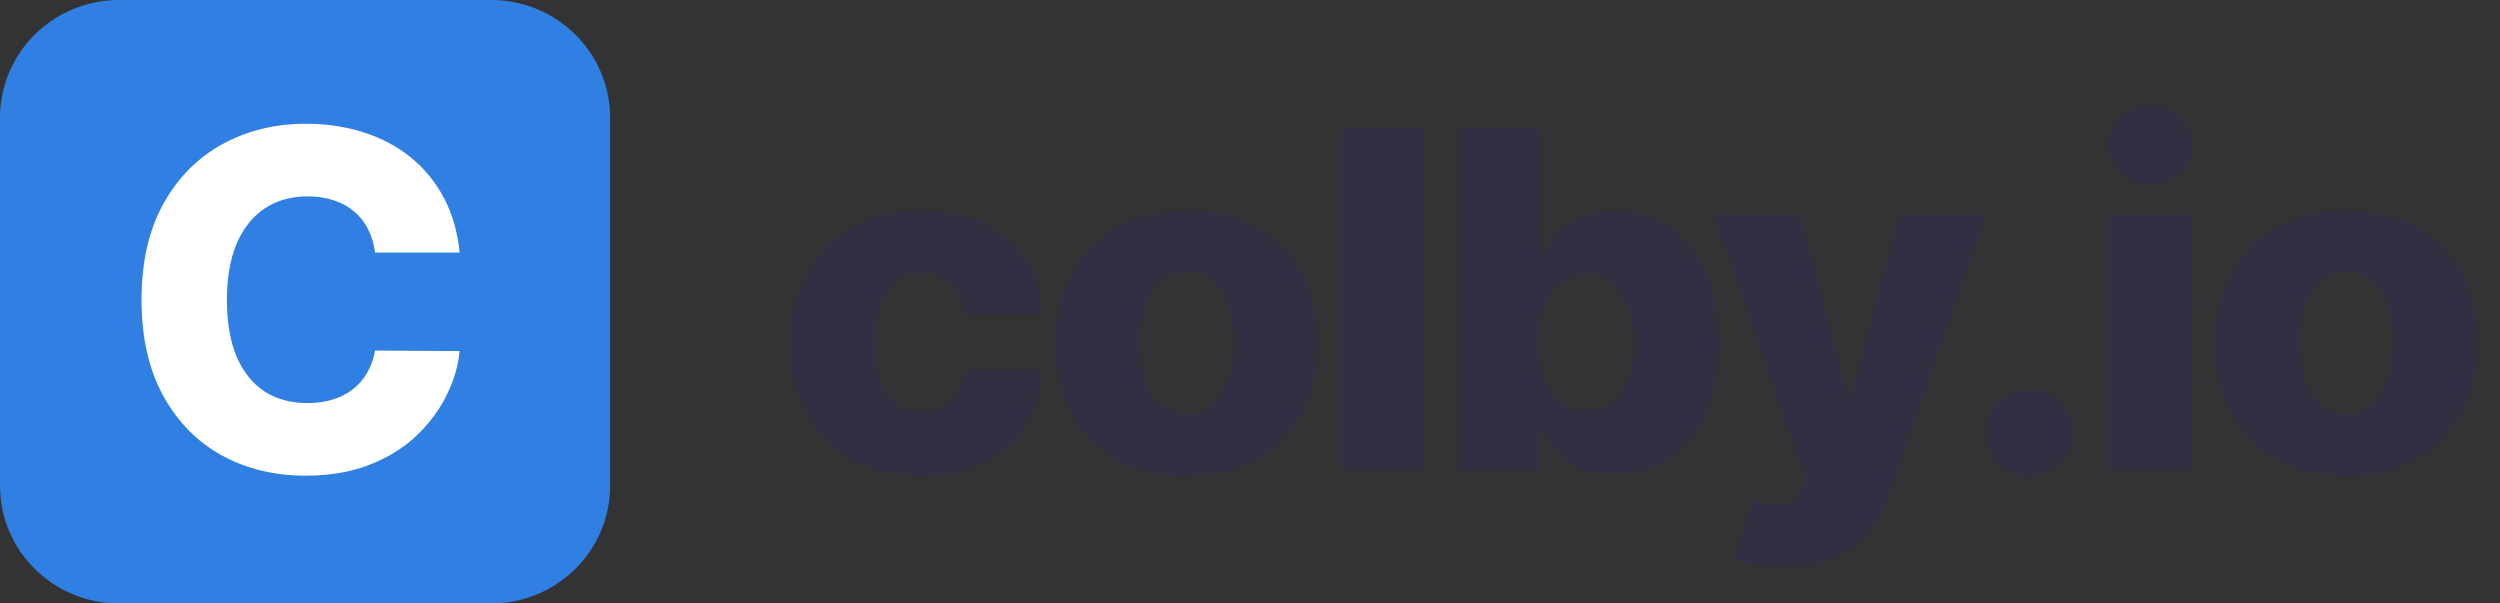 <svg width="145" height="35" viewBox="0 0 145 35" fill="none" xmlns="http://www.w3.org/2000/svg">
<rect x="0" y="0" width="145" height="35" fill="#333333" stroke="none"/>
<path d="M28.482 0H6.905C3.091 0 0 3.058 0 6.829V28.171C0 31.942 3.091 35 6.905 35H28.482C32.295 35 35.387 31.942 35.387 28.171V6.829C35.387 3.058 32.295 0 28.482 0Z" fill="#3080E3"/>
<path d="M26.658 14.648H21.754C21.689 14.15 21.555 13.7 21.352 13.3C21.149 12.899 20.881 12.556 20.547 12.271C20.214 11.987 19.819 11.77 19.361 11.621C18.91 11.466 18.409 11.389 17.86 11.389C16.886 11.389 16.046 11.625 15.339 12.097C14.64 12.569 14.101 13.251 13.721 14.144C13.348 15.036 13.162 16.116 13.162 17.384C13.162 18.703 13.352 19.809 13.731 20.701C14.117 21.587 14.656 22.257 15.349 22.709C16.049 23.155 16.876 23.379 17.831 23.379C18.367 23.379 18.854 23.311 19.292 23.175C19.737 23.039 20.126 22.842 20.459 22.583C20.799 22.318 21.077 21.998 21.293 21.623C21.515 21.241 21.669 20.811 21.754 20.333L26.658 20.362C26.573 21.241 26.315 22.108 25.883 22.962C25.458 23.815 24.873 24.594 24.127 25.299C23.382 25.998 22.473 26.554 21.401 26.968C20.335 27.382 19.112 27.589 17.733 27.589C15.915 27.589 14.287 27.194 12.848 26.405C11.416 25.61 10.285 24.452 9.455 22.932C8.624 21.413 8.209 19.563 8.209 17.384C8.209 15.198 8.631 13.345 9.474 11.825C10.318 10.305 11.459 9.151 12.897 8.362C14.336 7.573 15.948 7.178 17.733 7.178C18.949 7.178 20.073 7.347 21.107 7.683C22.14 8.013 23.049 8.498 23.833 9.138C24.618 9.772 25.255 10.551 25.746 11.476C26.236 12.401 26.54 13.458 26.658 14.648Z" fill="white"/>
<path d="M53.434 27.598C51.845 27.598 50.481 27.275 49.344 26.628C48.212 25.982 47.343 25.083 46.735 23.931C46.127 22.774 45.822 21.435 45.822 19.915C45.822 18.389 46.127 17.05 46.735 15.899C47.349 14.742 48.222 13.84 49.353 13.193C50.491 12.546 51.848 12.223 53.424 12.223C54.816 12.223 56.029 12.472 57.062 12.97C58.102 13.468 58.913 14.173 59.495 15.085C60.083 15.99 60.394 17.054 60.426 18.276H55.944C55.853 17.513 55.591 16.915 55.16 16.481C54.735 16.048 54.179 15.832 53.492 15.832C52.937 15.832 52.449 15.987 52.031 16.297C51.612 16.601 51.286 17.054 51.05 17.655C50.821 18.25 50.707 18.987 50.707 19.867C50.707 20.747 50.821 21.49 51.05 22.098C51.286 22.7 51.612 23.155 52.031 23.466C52.449 23.77 52.937 23.922 53.492 23.922C53.937 23.922 54.329 23.828 54.669 23.64C55.016 23.453 55.3 23.178 55.523 22.816C55.745 22.447 55.885 22.001 55.944 21.477H60.426C60.381 22.706 60.07 23.78 59.495 24.698C58.926 25.616 58.125 26.331 57.092 26.842C56.065 27.346 54.846 27.598 53.434 27.598ZM68.808 27.598C67.226 27.598 65.866 27.278 64.728 26.638C63.597 25.991 62.724 25.092 62.11 23.941C61.502 22.784 61.197 21.442 61.197 19.915C61.197 18.383 61.502 17.041 62.11 15.89C62.724 14.732 63.597 13.833 64.728 13.193C65.866 12.546 67.226 12.223 68.808 12.223C70.391 12.223 71.748 12.546 72.879 13.193C74.016 13.833 74.889 14.732 75.497 15.89C76.112 17.041 76.419 18.383 76.419 19.915C76.419 21.442 76.112 22.784 75.497 23.941C74.889 25.092 74.016 25.991 72.879 26.638C71.748 27.278 70.391 27.598 68.808 27.598ZM68.838 24.019C69.413 24.019 69.9 23.844 70.299 23.495C70.698 23.146 71.002 22.661 71.211 22.04C71.427 21.419 71.535 20.701 71.535 19.886C71.535 19.059 71.427 18.334 71.211 17.713C71.002 17.093 70.698 16.608 70.299 16.258C69.9 15.909 69.413 15.735 68.838 15.735C68.243 15.735 67.739 15.909 67.327 16.258C66.922 16.608 66.612 17.093 66.396 17.713C66.186 18.334 66.082 19.059 66.082 19.886C66.082 20.701 66.186 21.419 66.396 22.04C66.612 22.661 66.922 23.146 67.327 23.495C67.739 23.844 68.243 24.019 68.838 24.019ZM82.567 7.45V27.317H77.771V7.45H82.567ZM84.516 27.317V7.45H89.311V14.968H89.41C89.606 14.515 89.884 14.079 90.243 13.659C90.609 13.238 91.074 12.895 91.636 12.63C92.204 12.359 92.885 12.223 93.676 12.223C94.722 12.223 95.7 12.495 96.609 13.038C97.524 13.581 98.263 14.418 98.825 15.55C99.387 16.682 99.668 18.124 99.668 19.877C99.668 21.565 99.397 22.978 98.855 24.116C98.319 25.254 97.593 26.108 96.677 26.677C95.768 27.246 94.758 27.53 93.647 27.53C92.888 27.53 92.231 27.408 91.675 27.162C91.12 26.916 90.652 26.593 90.273 26.192C89.9 25.791 89.613 25.361 89.41 24.902H89.262V27.317H84.516ZM89.214 19.867C89.214 20.669 89.322 21.367 89.537 21.962C89.759 22.557 90.077 23.02 90.489 23.349C90.907 23.673 91.407 23.835 91.989 23.835C92.577 23.835 93.078 23.673 93.49 23.349C93.901 23.02 94.212 22.557 94.422 21.962C94.638 21.367 94.745 20.669 94.745 19.867C94.745 19.065 94.638 18.37 94.422 17.781C94.212 17.193 93.901 16.737 93.49 16.413C93.084 16.09 92.584 15.928 91.989 15.928C91.401 15.928 90.9 16.087 90.489 16.404C90.077 16.721 89.759 17.173 89.537 17.762C89.322 18.35 89.214 19.052 89.214 19.867ZM103.524 32.905C102.949 32.905 102.406 32.859 101.896 32.769C101.386 32.685 100.948 32.572 100.582 32.429L101.642 28.985C102.112 29.141 102.537 29.231 102.916 29.257C103.302 29.283 103.632 29.222 103.907 29.073C104.188 28.931 104.403 28.675 104.554 28.306L104.74 27.86L99.385 12.417H104.407L107.183 23.049H107.34L110.154 12.417H115.205L109.527 28.743C109.252 29.558 108.863 30.276 108.36 30.897C107.863 31.524 107.219 32.015 106.427 32.371C105.643 32.727 104.675 32.905 103.524 32.905ZM117.693 27.598C116.987 27.598 116.382 27.353 115.878 26.861C115.381 26.37 115.136 25.775 115.143 25.076C115.136 24.391 115.381 23.805 115.878 23.32C116.382 22.829 116.987 22.583 117.693 22.583C118.36 22.583 118.948 22.829 119.458 23.32C119.975 23.805 120.236 24.391 120.243 25.076C120.236 25.542 120.112 25.965 119.87 26.347C119.635 26.729 119.325 27.032 118.939 27.259C118.559 27.485 118.144 27.598 117.693 27.598ZM122.306 27.317V12.417H127.102V27.317H122.306ZM124.709 10.681C124.035 10.681 123.457 10.461 122.973 10.021C122.489 9.575 122.247 9.038 122.247 8.41C122.247 7.79 122.489 7.259 122.973 6.82C123.457 6.373 124.035 6.15 124.709 6.15C125.389 6.15 125.968 6.373 126.445 6.82C126.929 7.259 127.171 7.79 127.171 8.41C127.171 9.038 126.929 9.575 126.445 10.021C125.968 10.461 125.389 10.681 124.709 10.681ZM136.083 27.598C134.5 27.598 133.14 27.278 132.003 26.638C130.871 25.991 129.999 25.092 129.383 23.941C128.776 22.784 128.472 21.442 128.472 19.915C128.472 18.383 128.776 17.041 129.383 15.89C129.999 14.732 130.871 13.833 132.003 13.193C133.14 12.546 134.5 12.223 136.083 12.223C137.665 12.223 139.021 12.546 140.153 13.193C141.29 13.833 142.163 14.732 142.771 15.89C143.386 17.041 143.693 18.383 143.693 19.915C143.693 21.442 143.386 22.784 142.771 23.941C142.163 25.092 141.29 25.991 140.153 26.638C139.021 27.278 137.665 27.598 136.083 27.598ZM136.112 24.019C136.688 24.019 137.174 23.844 137.573 23.495C137.972 23.146 138.276 22.661 138.485 22.04C138.701 21.419 138.809 20.701 138.809 19.886C138.809 19.059 138.701 18.334 138.485 17.713C138.276 17.093 137.972 16.608 137.573 16.258C137.174 15.909 136.688 15.735 136.112 15.735C135.517 15.735 135.013 15.909 134.601 16.258C134.196 16.608 133.885 17.093 133.669 17.713C133.46 18.334 133.356 19.059 133.356 19.886C133.356 20.701 133.46 21.419 133.669 22.04C133.885 22.661 134.196 23.146 134.601 23.495C135.013 23.844 135.517 24.019 136.112 24.019Z" fill="#303042"/>
</svg>
